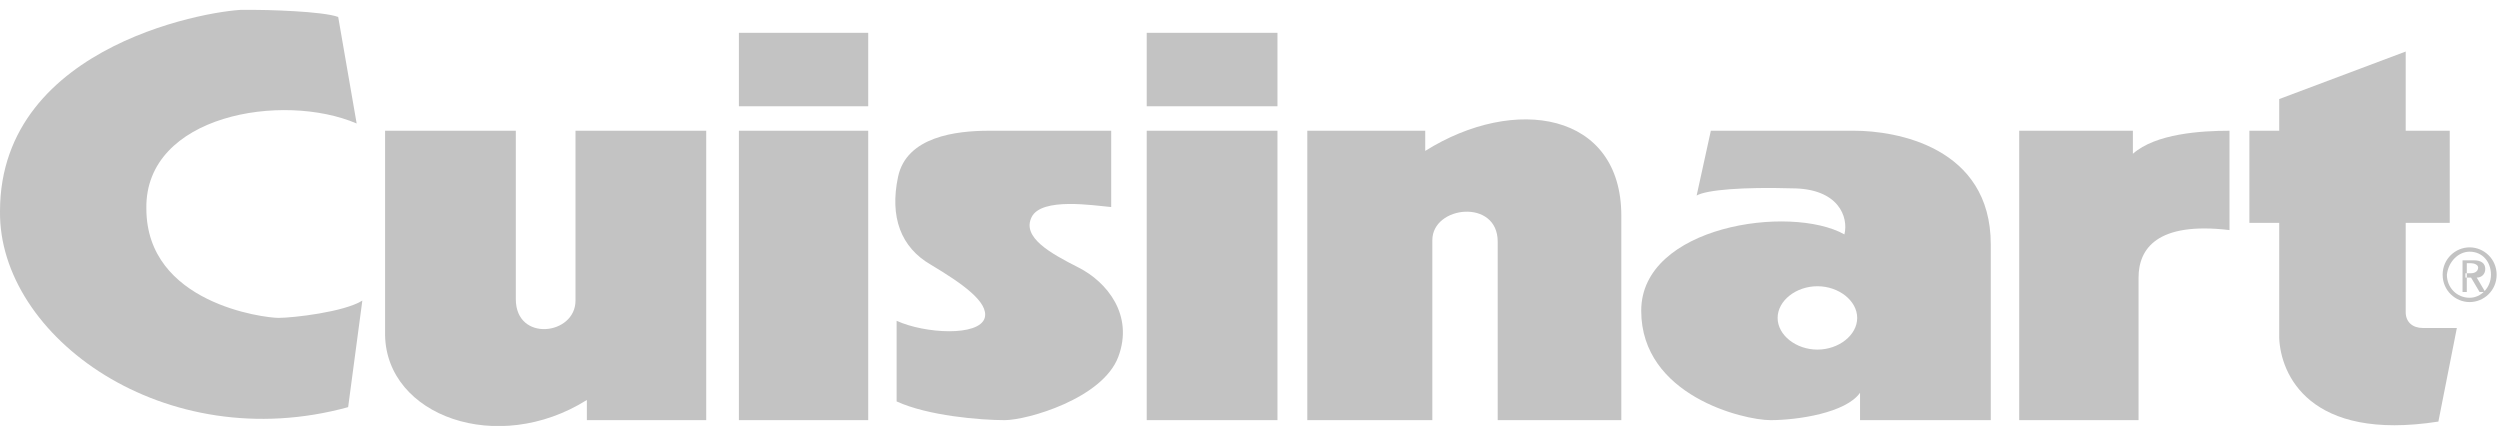 <svg width="125" height="22" viewBox="0 0 125 22" fill="none" xmlns="http://www.w3.org/2000/svg">
<g clip-path="url(#clip0_1101_57317)">
<path fill-rule="evenodd" clip-rule="evenodd" d="M43.411 5.313V1.641H36.945V5.313H43.411Z" fill="#C3C3C3"/>
<path fill-rule="evenodd" clip-rule="evenodd" d="M43.411 21.007V6.537H36.945V21.007H43.411Z" fill="#C3C3C3"/>
<path fill-rule="evenodd" clip-rule="evenodd" d="M63.873 5.313V1.641H57.336V5.313H63.873Z" fill="#C3C3C3"/>
<path fill-rule="evenodd" clip-rule="evenodd" d="M63.873 21.007V6.537H57.336V21.007H63.873Z" fill="#C3C3C3"/>
<path fill-rule="evenodd" clip-rule="evenodd" d="M25.791 6.537H19.254V16.76C19.325 20.791 24.867 22.807 29.343 19.999V21.007H35.311V6.537H28.775V15.032C28.775 16.76 25.791 17.119 25.791 14.96V6.537Z" fill="#C3C3C3"/>
<path fill-rule="evenodd" clip-rule="evenodd" d="M74.885 21.007H81.066V10.784C81.066 5.601 75.738 4.737 71.262 7.545V6.537H65.365V21.007H71.617V12.008C71.617 10.28 74.885 9.92 74.885 12.08V21.007Z" fill="#C3C3C3"/>
<path fill-rule="evenodd" clip-rule="evenodd" d="M17.833 6.175L16.91 0.848C16.128 0.56 13.357 0.488 12.363 0.488C11.013 0.416 8.59413e-05 2.072 8.59413e-05 10.567C-0.071 16.83 8.242 22.877 17.407 20.357L18.117 15.03C17.194 15.606 14.636 15.894 13.925 15.894C13.215 15.894 7.318 15.174 7.318 10.423C7.247 5.743 14.139 4.591 17.833 6.175Z" fill="#C3C3C3"/>
<path fill-rule="evenodd" clip-rule="evenodd" d="M106.644 7.689V6.537H100.96V21.007H106.928V13.88C106.928 12.44 107.852 11.072 111.475 11.504V6.537C110.054 6.537 107.78 6.681 106.644 7.689Z" fill="#C3C3C3"/>
<path fill-rule="evenodd" clip-rule="evenodd" d="M113.961 4.953V6.537H112.469V11.144H113.961V16.903C114.033 18.703 115.454 22.087 121.919 21.079L122.843 16.399H121.137C120.64 16.399 120.285 16.111 120.285 15.607V11.144H122.487V6.537H120.285V2.577L113.961 4.953Z" fill="#C3C3C3"/>
<path fill-rule="evenodd" clip-rule="evenodd" d="M123.482 12.584C124.121 12.584 124.548 13.088 124.548 13.736C124.548 14.384 124.05 14.888 123.482 14.888C122.842 14.888 122.345 14.384 122.345 13.736C122.416 13.088 122.913 12.584 123.482 12.584V12.368C122.771 12.368 122.132 12.944 122.132 13.736C122.132 14.528 122.771 15.104 123.482 15.104C124.192 15.104 124.832 14.528 124.832 13.736C124.832 12.944 124.192 12.368 123.482 12.368V12.584Z" fill="#C3C3C3"/>
<path fill-rule="evenodd" clip-rule="evenodd" d="M123.198 13.16H123.553C123.695 13.16 123.908 13.232 123.908 13.376C123.908 13.592 123.695 13.664 123.553 13.664H123.269V13.88H123.553L123.979 14.6H124.263L123.837 13.88C124.05 13.88 124.263 13.736 124.263 13.448C124.263 13.16 124.05 13.016 123.695 13.016H123.127V14.6H123.34V13.16H123.198Z" fill="#C3C3C3"/>
<path fill-rule="evenodd" clip-rule="evenodd" d="M92.221 11.72C89.521 10.208 82.061 11.288 82.061 15.536C82.061 19.783 87.176 21.007 88.526 21.007C89.876 21.007 92.292 20.647 93.002 19.639V21.007H99.539V12.224C99.539 7.329 94.778 6.537 92.718 6.537H85.542L84.832 9.777C85.329 9.489 87.176 9.345 89.592 9.417C91.936 9.417 92.434 10.856 92.221 11.72ZM90.871 14.312C91.936 14.312 92.86 15.032 92.86 15.896C92.86 16.76 91.936 17.48 90.871 17.48C89.805 17.48 88.881 16.76 88.881 15.896C88.881 15.032 89.805 14.312 90.871 14.312Z" fill="#C3C3C3"/>
<path fill-rule="evenodd" clip-rule="evenodd" d="M55.489 6.537H49.45C47.816 6.537 45.329 6.825 44.903 8.841C44.476 10.856 45.045 12.368 46.537 13.232C48.1 14.168 49.45 15.104 49.236 15.896C48.952 16.832 46.252 16.688 44.831 16.04V20.071C46.395 20.791 49.023 21.007 50.231 21.007C51.368 21.007 55.133 19.927 55.915 17.84C56.697 15.752 55.347 14.096 53.926 13.376C52.505 12.656 51.084 11.864 51.581 10.856C52.078 9.848 54.707 10.28 55.56 10.352V6.537H55.489Z" fill="#C3C3C3"/>
</g>
<defs>
<clipPath id="clip0_1101_57317">
<rect width="124.832" height="20.805" fill="white" transform="translate(0 0.492)"/>
</clipPath>
</defs>
</svg>
